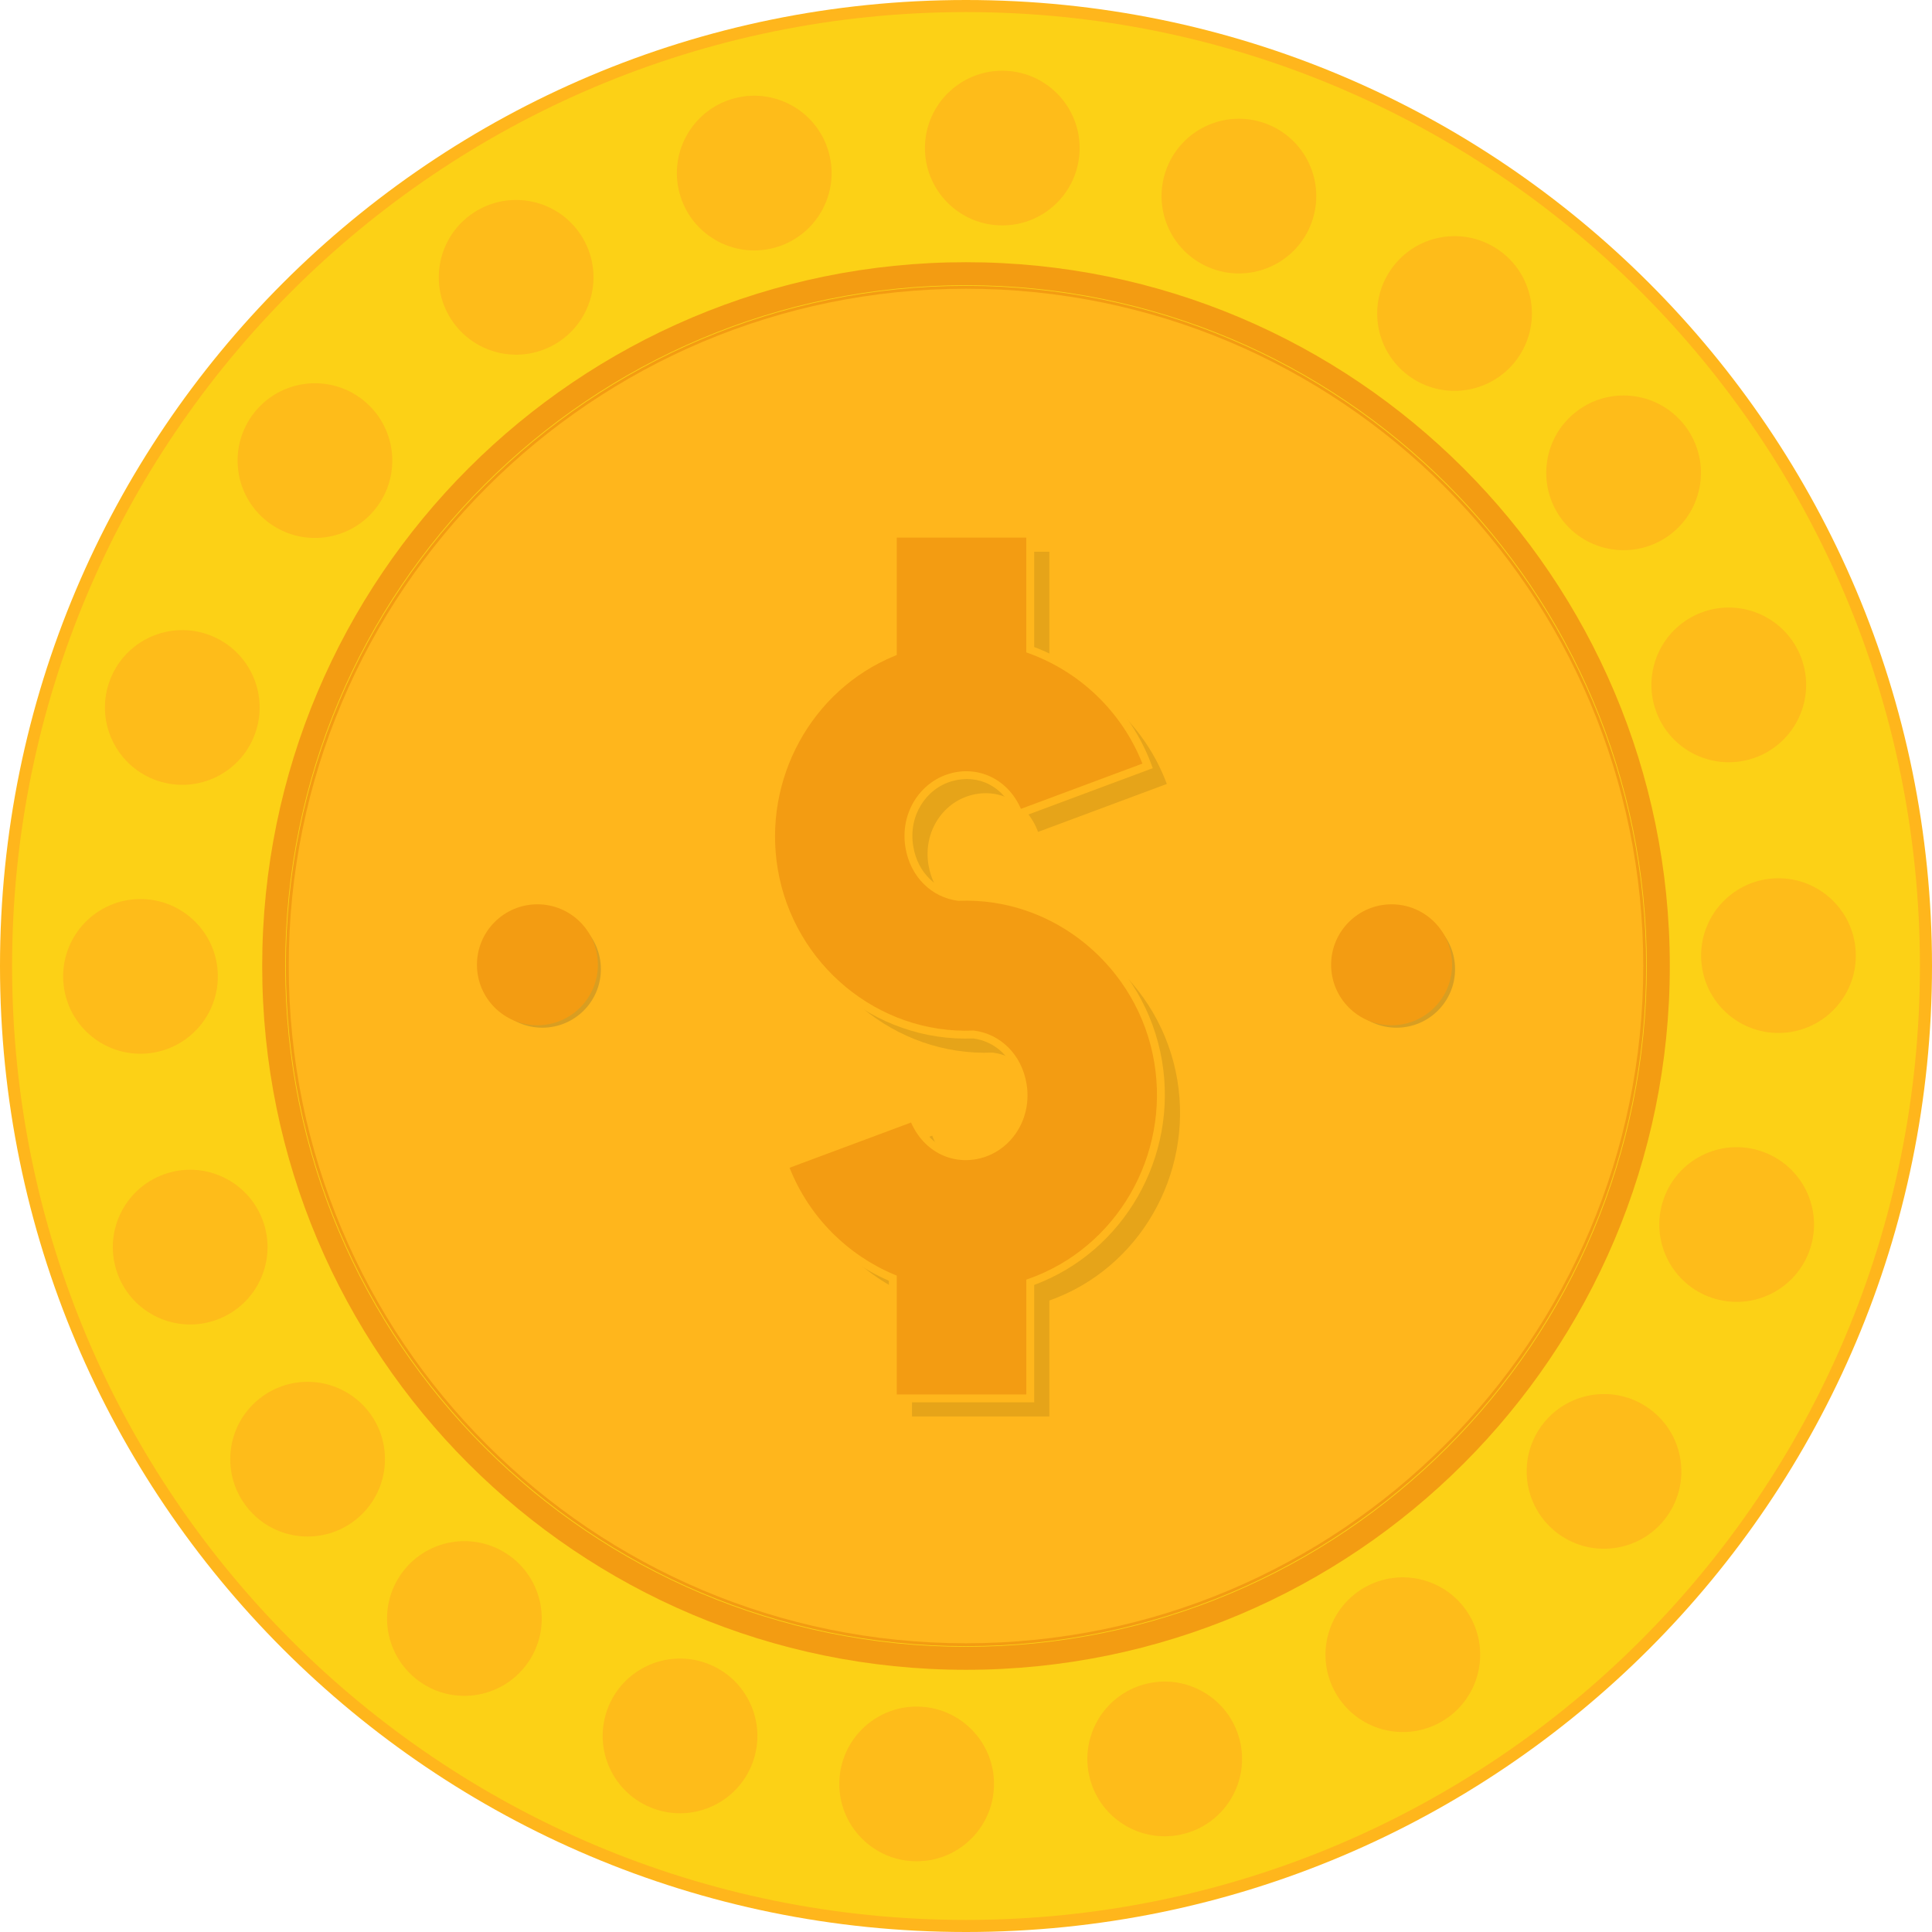 <?xml version="1.0" encoding="iso-8859-1"?>
<!-- Uploaded to: SVG Repo, www.svgrepo.com, Generator: SVG Repo Mixer Tools -->
<svg height="800px" width="800px" version="1.1" id="Layer_1" xmlns="http://www.w3.org/2000/svg" xmlns:xlink="http://www.w3.org/1999/xlink" 
	 viewBox="0 0 480 480" xml:space="preserve">
<g transform="translate(0 -540.36)">
	<g shape-rendering="auto" image-rendering="auto" color-rendering="auto" color-interpolation="sRGB">
		<path style="fill:#FFB61C;" d="M240,540.36c-132.531,0-240,107.469-240,240s107.469,240,240,240s240-107.469,240-240
			C480,647.829,372.531,540.36,240,540.36L240,540.36z"/>
		<path style="fill:#FCD116;" d="M240,543.36c130.909,0,237,106.091,237,237s-106.091,237-237,237S3,911.269,3,780.36
			S109.091,543.36,240,543.36z"/>
	</g>
	<g>
		<path style="fill:#FEBC1A;" d="M268.209,578.152c-0.555,10.599-9.597,18.741-20.196,18.186
			c-10.599-0.555-18.741-9.597-18.186-20.196l0,0c0.555-10.599,9.597-18.741,20.196-18.186l0,0
			C260.621,558.511,268.763,567.553,268.209,578.152z"/>
		<path style="fill:#FEBC1A;" d="M246.932,984.579c-0.555,10.599-9.597,18.741-20.196,18.186c0,0,0,0,0,0
			c-10.599-0.555-18.741-9.597-18.186-20.196l0,0c0.555-10.599,9.597-18.741,20.196-18.186c0,0,0,0,0,0
			C239.345,964.938,247.487,973.98,246.932,984.579L246.932,984.579z"/>
		<path style="fill:#FEBC1A;" d="M442.099,796.995c-10.613,0.135-19.325-8.359-19.46-18.972l0,0
			c-0.135-10.613,8.359-19.325,18.972-19.46l0,0c10.613-0.135,19.325,8.359,19.46,18.972l0,0
			C461.205,788.147,452.711,796.86,442.099,796.995L442.099,796.995z"/>
		<path style="fill:#FEBC1A;" d="M35.148,802.159c-10.613,0.135-19.325-8.359-19.46-18.972l0,0
			c-0.135-10.613,8.359-19.325,18.972-19.46s19.325,8.359,19.46,18.972c0,0,0,0,0,0C54.254,793.312,45.76,802.024,35.148,802.159
			C35.148,802.159,35.148,802.159,35.148,802.159z"/>
		<path style="fill:#FEBC1A;" d="M425.402,862.827c-10.071-3.35-15.519-14.23-12.169-24.301l0,0
			c3.35-10.071,14.23-15.519,24.301-12.169l0,0c10.071,3.35,15.519,14.23,12.169,24.301l0,0
			C446.353,860.729,435.473,866.177,425.402,862.827L425.402,862.827z"/>
		<path style="fill:#FEBC1A;" d="M39.225,734.364c-10.071-3.35-15.519-14.23-12.169-24.301c3.35-10.071,14.23-15.519,24.301-12.169
			c10.071,3.35,15.519,14.23,12.169,24.301C60.175,732.266,49.296,737.714,39.225,734.364z"/>
		<path style="fill:#FEBC1A;" d="M415.522,672.726c-8.225,6.708-20.33,5.478-27.038-2.747c-6.708-8.225-5.478-20.33,2.747-27.038
			c8.225-6.708,20.33-5.478,27.038,2.747S423.747,666.018,415.522,672.726L415.522,672.726z"/>
		<path style="fill:#FEBC1A;" d="M88.57,917.781c-8.225,6.708-20.33,5.478-27.038-2.747s-5.478-20.33,2.747-27.038
			c8.225-6.708,20.33-5.478,27.038,2.747S96.795,911.073,88.57,917.781z"/>
		<path style="fill:#FEBC1A;" d="M436.106,728.57c-9.969,3.643-21.003-1.486-24.646-11.454c-3.643-9.969,1.486-21.003,11.454-24.646
			l0,0c9.969-3.643,21.003,1.486,24.646,11.454l0,0C451.203,713.893,446.075,724.927,436.106,728.57
			C436.106,728.57,436.106,728.57,436.106,728.57z"/>
		<path style="fill:#FEBC1A;" d="M53.844,868.252c-9.969,3.643-21.003-1.486-24.646-11.454c-3.643-9.969,1.486-21.003,11.454-24.646
			c0,0,0,0,0,0c9.969-3.643,21.003,1.486,24.646,11.454C68.941,853.575,63.812,864.609,53.844,868.252
			C53.844,868.252,53.844,868.252,53.844,868.252z"/>
		<path style="fill:#FEBC1A;" d="M270.765,982.176c-2.659-10.275,3.514-20.76,13.789-23.42h0c10.275-2.659,20.76,3.514,23.42,13.789
			c2.659,10.275-3.514,20.76-13.789,23.42C283.91,998.624,273.425,992.451,270.765,982.176L270.765,982.176z"/>
		<path style="fill:#FEBC1A;" d="M168.785,588.176c-2.659-10.275,3.514-20.76,13.789-23.42c0,0,0,0,0,0
			c10.275-2.659,20.76,3.514,23.42,13.789s-3.514,20.76-13.789,23.42h0C181.93,604.625,171.445,598.451,168.785,588.176
			L168.785,588.176z"/>
		<path style="fill:#FEBC1A;" d="M100.071,930.857c6.415-8.455,18.47-10.109,26.925-3.694h0c8.455,6.415,10.109,18.47,3.694,26.925
			c-6.415,8.455-18.47,10.109-26.925,3.694c0,0,0,0,0,0C95.31,951.367,93.656,939.312,100.071,930.857z"/>
		<path style="fill:#FEBC1A;" d="M346.069,606.633c6.415-8.455,18.47-10.109,26.925-3.694c8.455,6.415,10.109,18.47,3.694,26.925
			s-18.47,10.109-26.925,3.694c0,0,0,0,0,0C341.307,627.143,339.653,615.089,346.069,606.633L346.069,606.633z"/>
	</g>
	<g shape-rendering="auto" image-rendering="auto" color-rendering="auto" color-interpolation="sRGB">
		<path style="fill:#F39C12;" d="M240,611.382c-93.321,0-168.98,75.658-168.98,168.979s75.66,168.98,168.98,168.98
			s168.98-75.659,168.98-168.98S333.321,611.382,240,611.382z"/>
		<path style="fill:#FFB61C;" d="M240,612.096c92.934,0,168.266,75.33,168.266,168.264S332.934,948.626,240,948.626
			S71.736,873.294,71.736,780.36S147.066,612.096,240,612.096z"/>
		<path style="fill:#F39C12;" d="M240,605.505c-96.537,0-174.857,78.318-174.857,174.855S143.464,955.217,240,955.217
			c96.537,0,174.857-78.32,174.857-174.857S336.537,605.505,240,605.505z M240,611.219c93.449,0,169.143,75.692,169.143,169.141
			S333.449,949.503,240,949.503c-93.448,0-169.143-75.694-169.143-169.143C70.858,686.911,146.552,611.219,240,611.219L240,611.219z
			"/>
		<path style="fill:#E6A419;" d="M226.577,677.438v29.497c-20.967,8.621-33.389,31.201-29.559,54.014
			c4.042,24.073,25.359,41.912,49.6,40.927c6.008,0.75,11.033,5.391,12.207,12.382c1.353,8.057-3.347,15.326-10.351,17.313
			c-7.004,1.987-14.053-1.496-16.871-9.062l-31.989,11.918c4.852,13.023,14.88,22.943,26.964,28.011v29.839h34.137v-28.806
			c22.302-7.899,35.739-31.258,31.776-54.864c-4.041-24.07-25.353-41.906-49.589-40.927c-6.014-0.745-11.043-5.388-12.218-12.385
			c-1.353-8.057,3.347-15.326,10.351-17.313c7.004-1.987,14.052,1.499,16.871,9.065l31.99-11.918
			c-5.145-13.811-16.114-24.133-29.181-28.878v-28.814L226.577,677.438L226.577,677.438z"/>
		<path style="fill:#FFB61C;" d="M220.844,671.96v0.98v28.906c-21.011,8.99-33.413,31.743-29.547,54.77
			c4.122,24.55,25.864,42.75,50.607,41.744l-0.162-0.008c5.581,0.697,10.251,4.961,11.361,11.57
			c1.275,7.596-3.14,14.362-9.65,16.209c-6.549,1.857-13.019-1.304-15.686-8.461l-0.342-0.92l-33.828,12.604l0.344,0.918
			c4.867,13.064,14.85,23.042,26.902,28.287v30.201h36.098v-29.162c22.347-8.293,35.762-31.826,31.762-55.65
			c-4.112-24.493-25.764-42.65-50.436-41.736c-5.587-0.692-10.26-4.959-11.371-11.574c-1.275-7.596,3.142-14.36,9.652-16.207
			c6.548-1.858,13.017,1.306,15.684,8.463l0.344,0.92l33.826-12.604l-0.342-0.918c-5.162-13.856-16.08-24.239-29.119-29.184v-29.148
			L220.844,671.96L220.844,671.96z"/>
		<path style="fill:#F39C12;" d="M222.805,673.923h32.176v28.52l0.645,0.234c12.51,4.542,23.023,14.329,28.203,27.398l-30.18,11.244
			c-3.202-7.335-10.472-10.807-17.635-8.775c-7.498,2.127-12.481,9.9-11.051,18.418c1.239,7.377,6.623,12.398,13.064,13.195
			l0.08,0.01l0.08-0.002c23.733-0.959,44.621,16.515,48.582,40.107c3.886,23.145-9.292,46.041-31.137,53.777l-0.652,0.232V886.8
			h-32.176v-29.51l-0.602-0.252c-11.554-4.846-21.156-14.244-26.033-26.551l30.182-11.244c3.201,7.336,10.474,10.807,17.637,8.775
			c7.498-2.127,12.481-9.902,11.051-18.42c-1.238-7.372-6.618-12.388-13.053-13.191l-0.08-0.012l-0.082,0.004
			c-23.737,0.965-44.63-16.514-48.592-40.109c-3.755-22.367,8.428-44.5,28.965-52.943l0.607-0.25L222.805,673.923L222.805,673.923z"
			/>
	</g>
	<path style="fill:#D89E22;" d="M149.287,781.153c0,8.028-6.508,14.536-14.536,14.536s-14.536-6.508-14.536-14.536
		s6.508-14.536,14.536-14.536S149.287,773.125,149.287,781.153z"/>
	<path shape-rendering="auto" image-rendering="auto" color-rendering="auto" color-interpolation="sRGB" style="fill:#F39C12;" d="
		M133.52,765.033c-8.293,0-15.025,6.732-15.025,15.025s6.732,15.027,15.025,15.027s15.025-6.734,15.025-15.027
		S141.813,765.033,133.52,765.033z"/>
	<path style="fill:#D89E22;" d="M361.507,781.153c0,8.028-6.508,14.536-14.536,14.536s-14.536-6.508-14.536-14.536
		s6.508-14.536,14.536-14.536S361.507,773.125,361.507,781.153z"/>
	<path shape-rendering="auto" image-rendering="auto" color-rendering="auto" color-interpolation="sRGB" style="fill:#F39C12;" d="
		M345.738,765.033c-8.293,0-15.025,6.732-15.025,15.025s6.732,15.027,15.025,15.027s15.027-6.734,15.027-15.027
		S354.031,765.033,345.738,765.033z"/>
	<g>
		<path style="fill:#FEBC1A;" d="M386.654,921.048c-8.352-6.549-9.813-18.629-3.264-26.981c6.549-8.352,18.629-9.813,26.981-3.264
			s9.813,18.629,3.264,26.981S395.005,927.598,386.654,921.048C386.653,921.048,386.653,921.048,386.654,921.048L386.654,921.048z"
			/>
		<path style="fill:#FEBC1A;" d="M66.389,669.918c-8.352-6.549-9.814-18.629-3.265-26.981c6.549-8.352,18.629-9.813,26.981-3.264
			s9.814,18.629,3.265,26.981C86.82,675.006,74.741,676.467,66.389,669.918z"/>
		<path style="fill:#FEBC1A;" d="M332.37,961.865c-5.745-8.924-3.168-20.816,5.756-26.561l0,0
			c8.924-5.745,20.816-3.168,26.561,5.756l0,0c5.745,8.924,3.168,20.816-5.756,26.561l0,0
			C350.007,973.367,338.115,970.789,332.37,961.865L332.37,961.865z"/>
		<path style="fill:#FEBC1A;" d="M112.071,619.661c-5.745-8.924-3.168-20.816,5.756-26.561s20.816-3.168,26.561,5.756h0
			c5.745,8.924,3.168,20.816-5.756,26.561S117.816,628.585,112.071,619.661L112.071,619.661z"/>
		<path style="fill:#FEBC1A;" d="M325.87,595.635c-3.621,9.977-14.644,15.129-24.621,11.508l0,0
			c-9.977-3.621-15.129-14.644-11.508-24.621c3.621-9.977,14.644-15.129,24.621-11.508
			C324.339,574.635,329.491,585.658,325.87,595.635L325.87,595.635z"/>
		<path style="fill:#FEBC1A;" d="M187.017,978.199c-3.621,9.977-14.644,15.129-24.621,11.508
			c-9.977-3.621-15.129-14.644-11.508-24.621c3.621-9.977,14.644-15.129,24.621-11.508
			C185.486,957.2,190.638,968.223,187.017,978.199z"/>
	</g>
</g>
</svg>